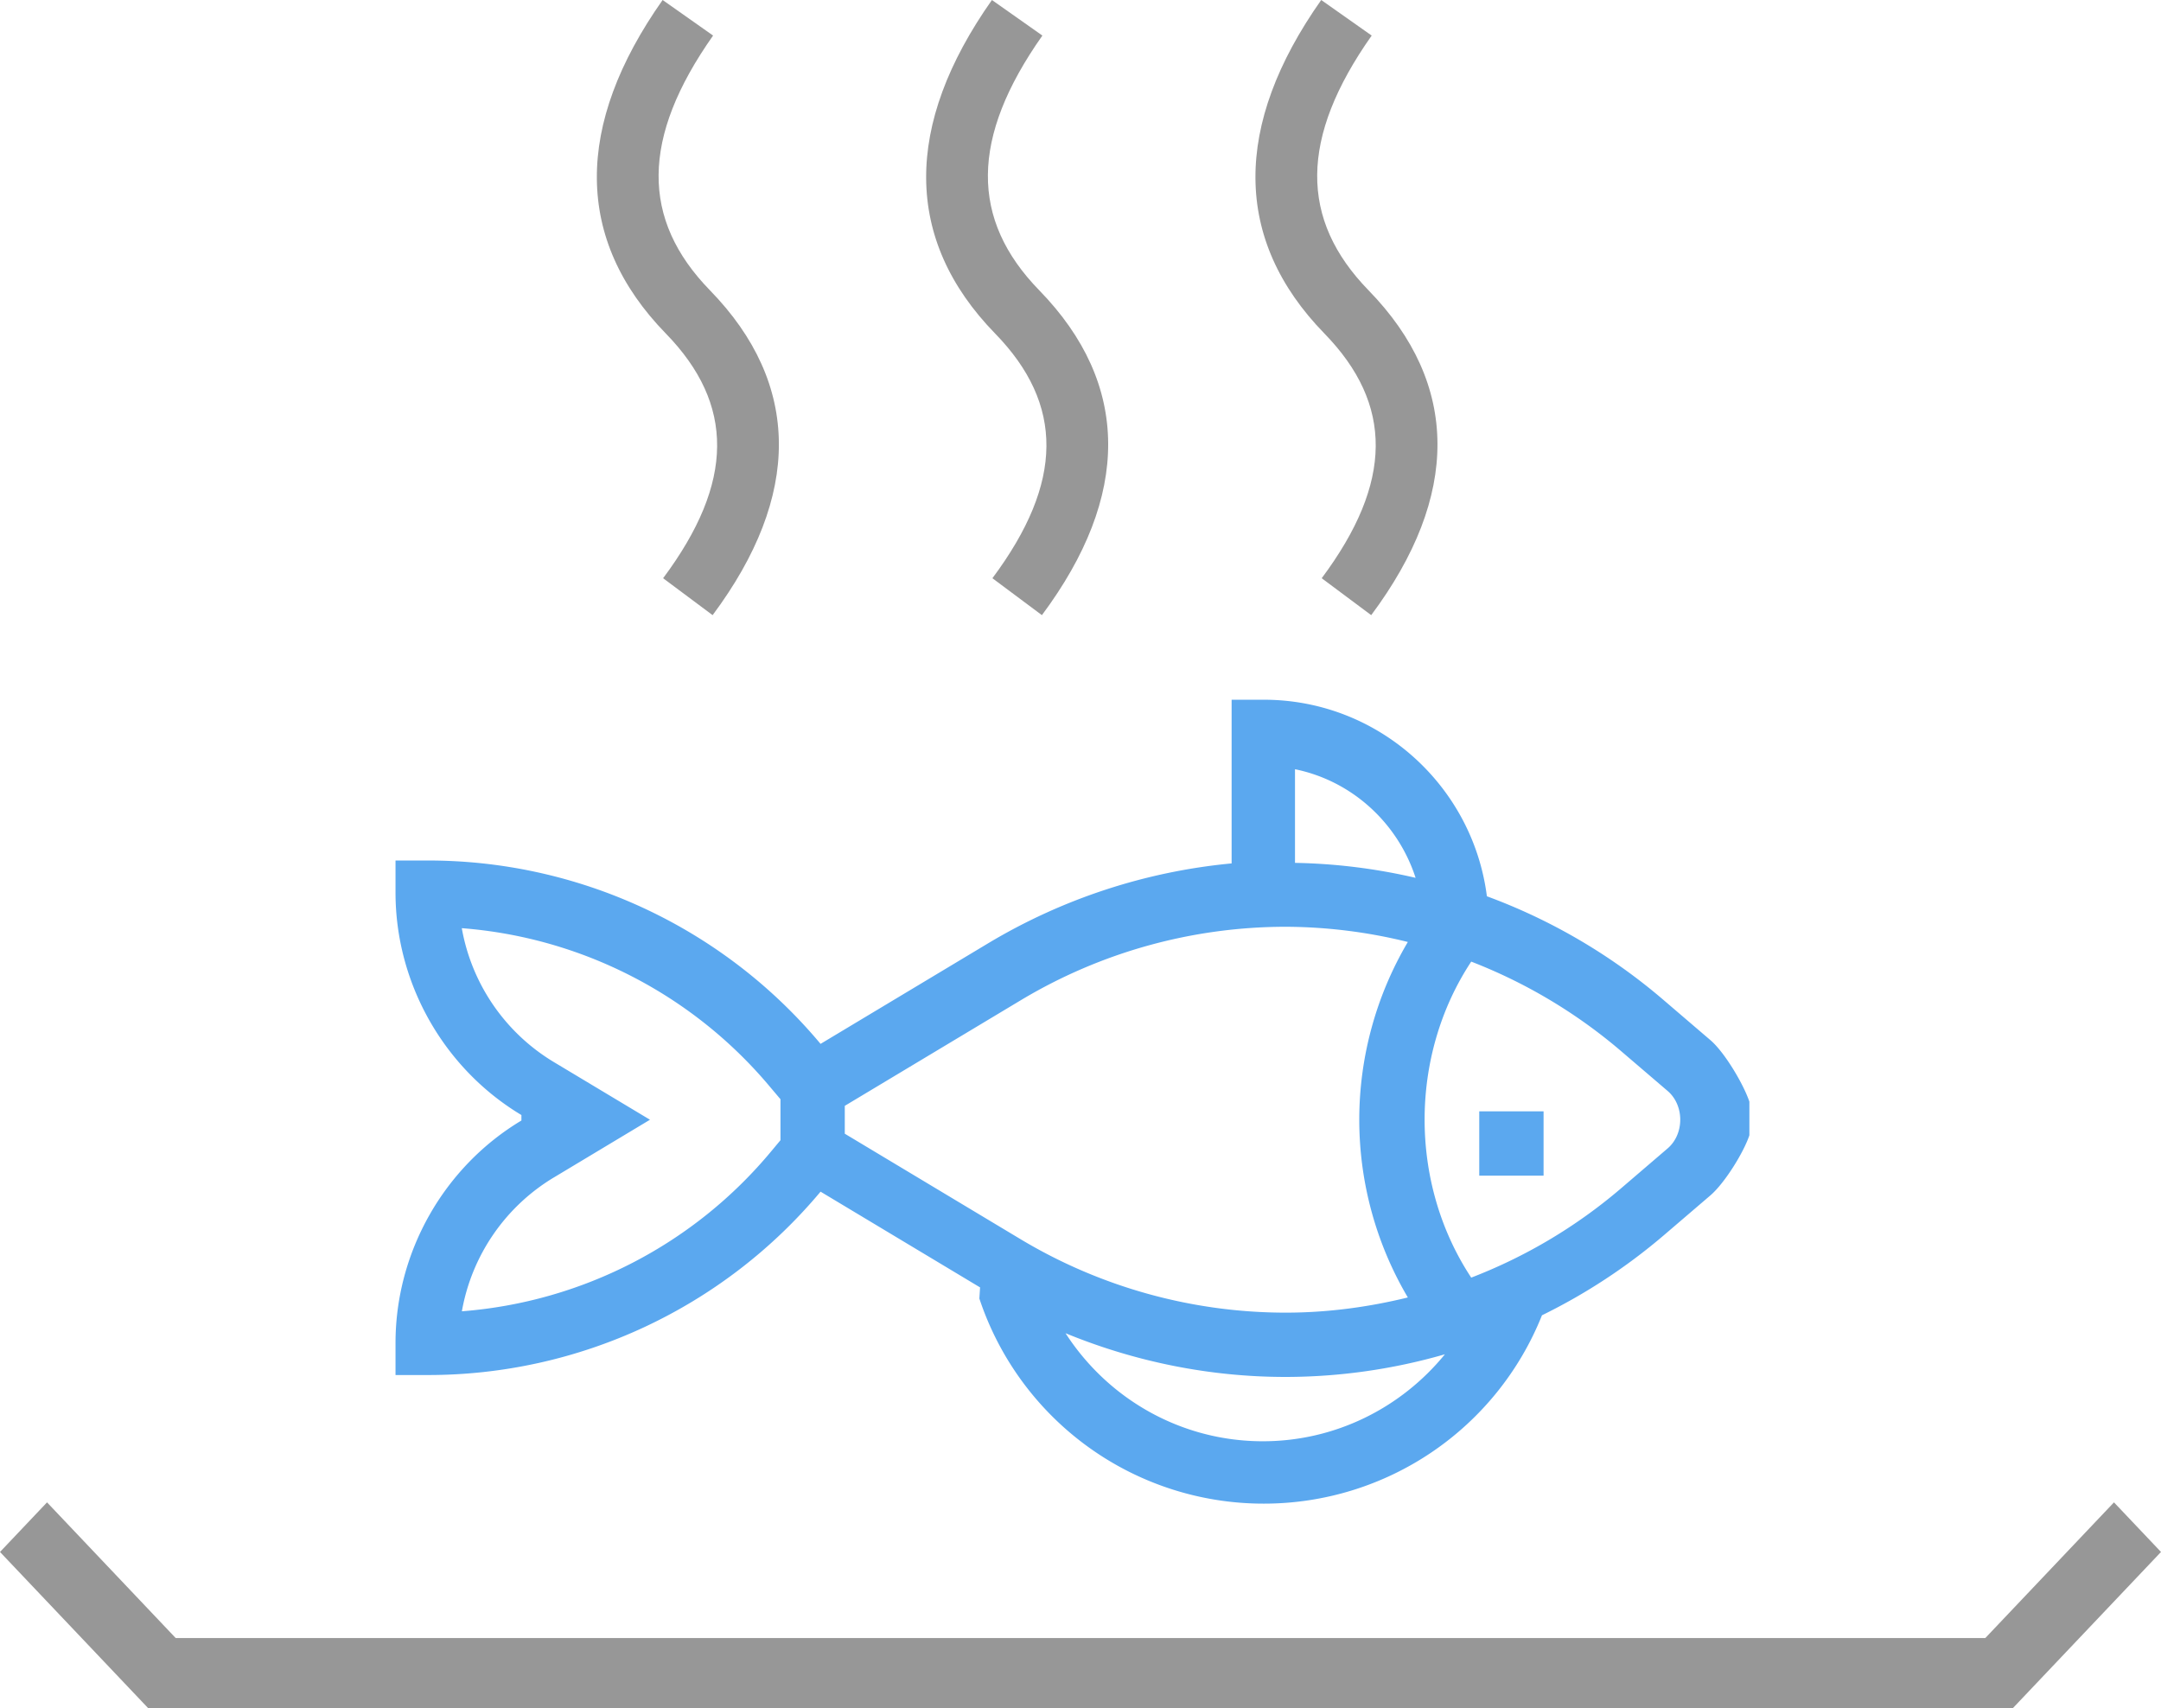 <svg xmlns="http://www.w3.org/2000/svg" width="105" height="83">
  <g fill="none" fill-rule="nonzero">
    <g fill="#5BA8EF">
      <path d="M47.586 63.097l.034-.542-7.75-4.652a24.851 24.851 0 0 1-19.09 8.91h-1.562v-1.562c0-4.4 2.344-8.544 6.117-10.805v-.266c-3.773-2.262-6.117-6.407-6.117-10.805v-1.563h1.562a24.85 24.85 0 0 1 19.09 8.91l8.168-4.902a28.161 28.161 0 0 1 11.805-3.867V34h1.563c5.563 0 10.156 4.176 10.84 9.55a28.118 28.118 0 0 1 8.578 5.036l2.289 1.96c.691.595 1.606 2.141 1.887 2.985v1.632c-.281.844-1.2 2.32-1.887 2.915l-2.289 1.96a28.222 28.222 0 0 1-5.902 3.872 14.544 14.544 0 0 1-13.516 9.152 14.546 14.546 0 0 1-13.82-9.965zm33.446-10.084l-2.29-1.96a25.233 25.233 0 0 0-7.257-4.328c-3.02 4.574-3.02 10.784 0 15.355a25.032 25.032 0 0 0 7.258-4.32l2.289-1.962c.812-.699.812-2.085 0-2.785zM51.773 64.781c2.074 3.211 5.633 5.25 9.586 5.25 3.515 0 6.718-1.617 8.847-4.226a28 28 0 0 1-7.738 1.101c-3.68 0-7.312-.734-10.695-2.125zm17.009-22.127c-.86-2.66-3.086-4.711-5.86-5.277v4.55a28 28 0 0 1 5.86.727zM26.899 57.22a9.516 9.516 0 0 0-4.457 6.496 21.715 21.715 0 0 0 15.03-7.773l.45-.54v-1.992l-.453-.535A21.704 21.704 0 0 0 22.438 45.1a9.525 9.525 0 0 0 4.457 6.496l4.687 2.812L26.9 57.22zm14.148-2.133L49.6 60.22a25.07 25.07 0 0 0 12.867 3.562c2.016 0 4.008-.265 5.938-.738a17 17 0 0 1-2.36-8.637 17 17 0 0 1 2.36-8.636 24.968 24.968 0 0 0-5.938-.739A25.037 25.037 0 0 0 49.601 48.6l-8.554 5.133v1.355z"/>
      <path d="M75 54v3.125h-3.125V54z"/>
    </g>
    <path fill="#979797" d="M97.414 80.28H98l-1 .44.414-.44zm-.951-.687L102.715 73 105 75.41 97.801 83H7.2L0 75.41 2.285 73l6.252 6.593h87.926zM34.625 29.89l-2.405-1.794c3.478-4.664 3.478-8.455.128-11.894C27.91 11.645 27.91 6.08 32.196 0l2.452 1.728c-3.505 4.973-3.505 8.937-.151 12.38 4.442 4.561 4.442 9.996.128 15.782zM50.625 29.89l-2.405-1.794c3.478-4.664 3.478-8.455.128-11.894C43.91 11.645 43.91 6.08 48.196 0l2.452 1.728c-3.505 4.973-3.505 8.937-.151 12.38 4.442 4.561 4.442 9.996.128 15.782zM66.625 29.89l-2.405-1.794c3.478-4.664 3.478-8.455.128-11.894C59.91 11.645 59.91 6.08 64.196 0l2.452 1.728c-3.505 4.973-3.505 8.937-.151 12.38 4.442 4.561 4.442 9.996.128 15.782z"/>
  </g>
</svg>